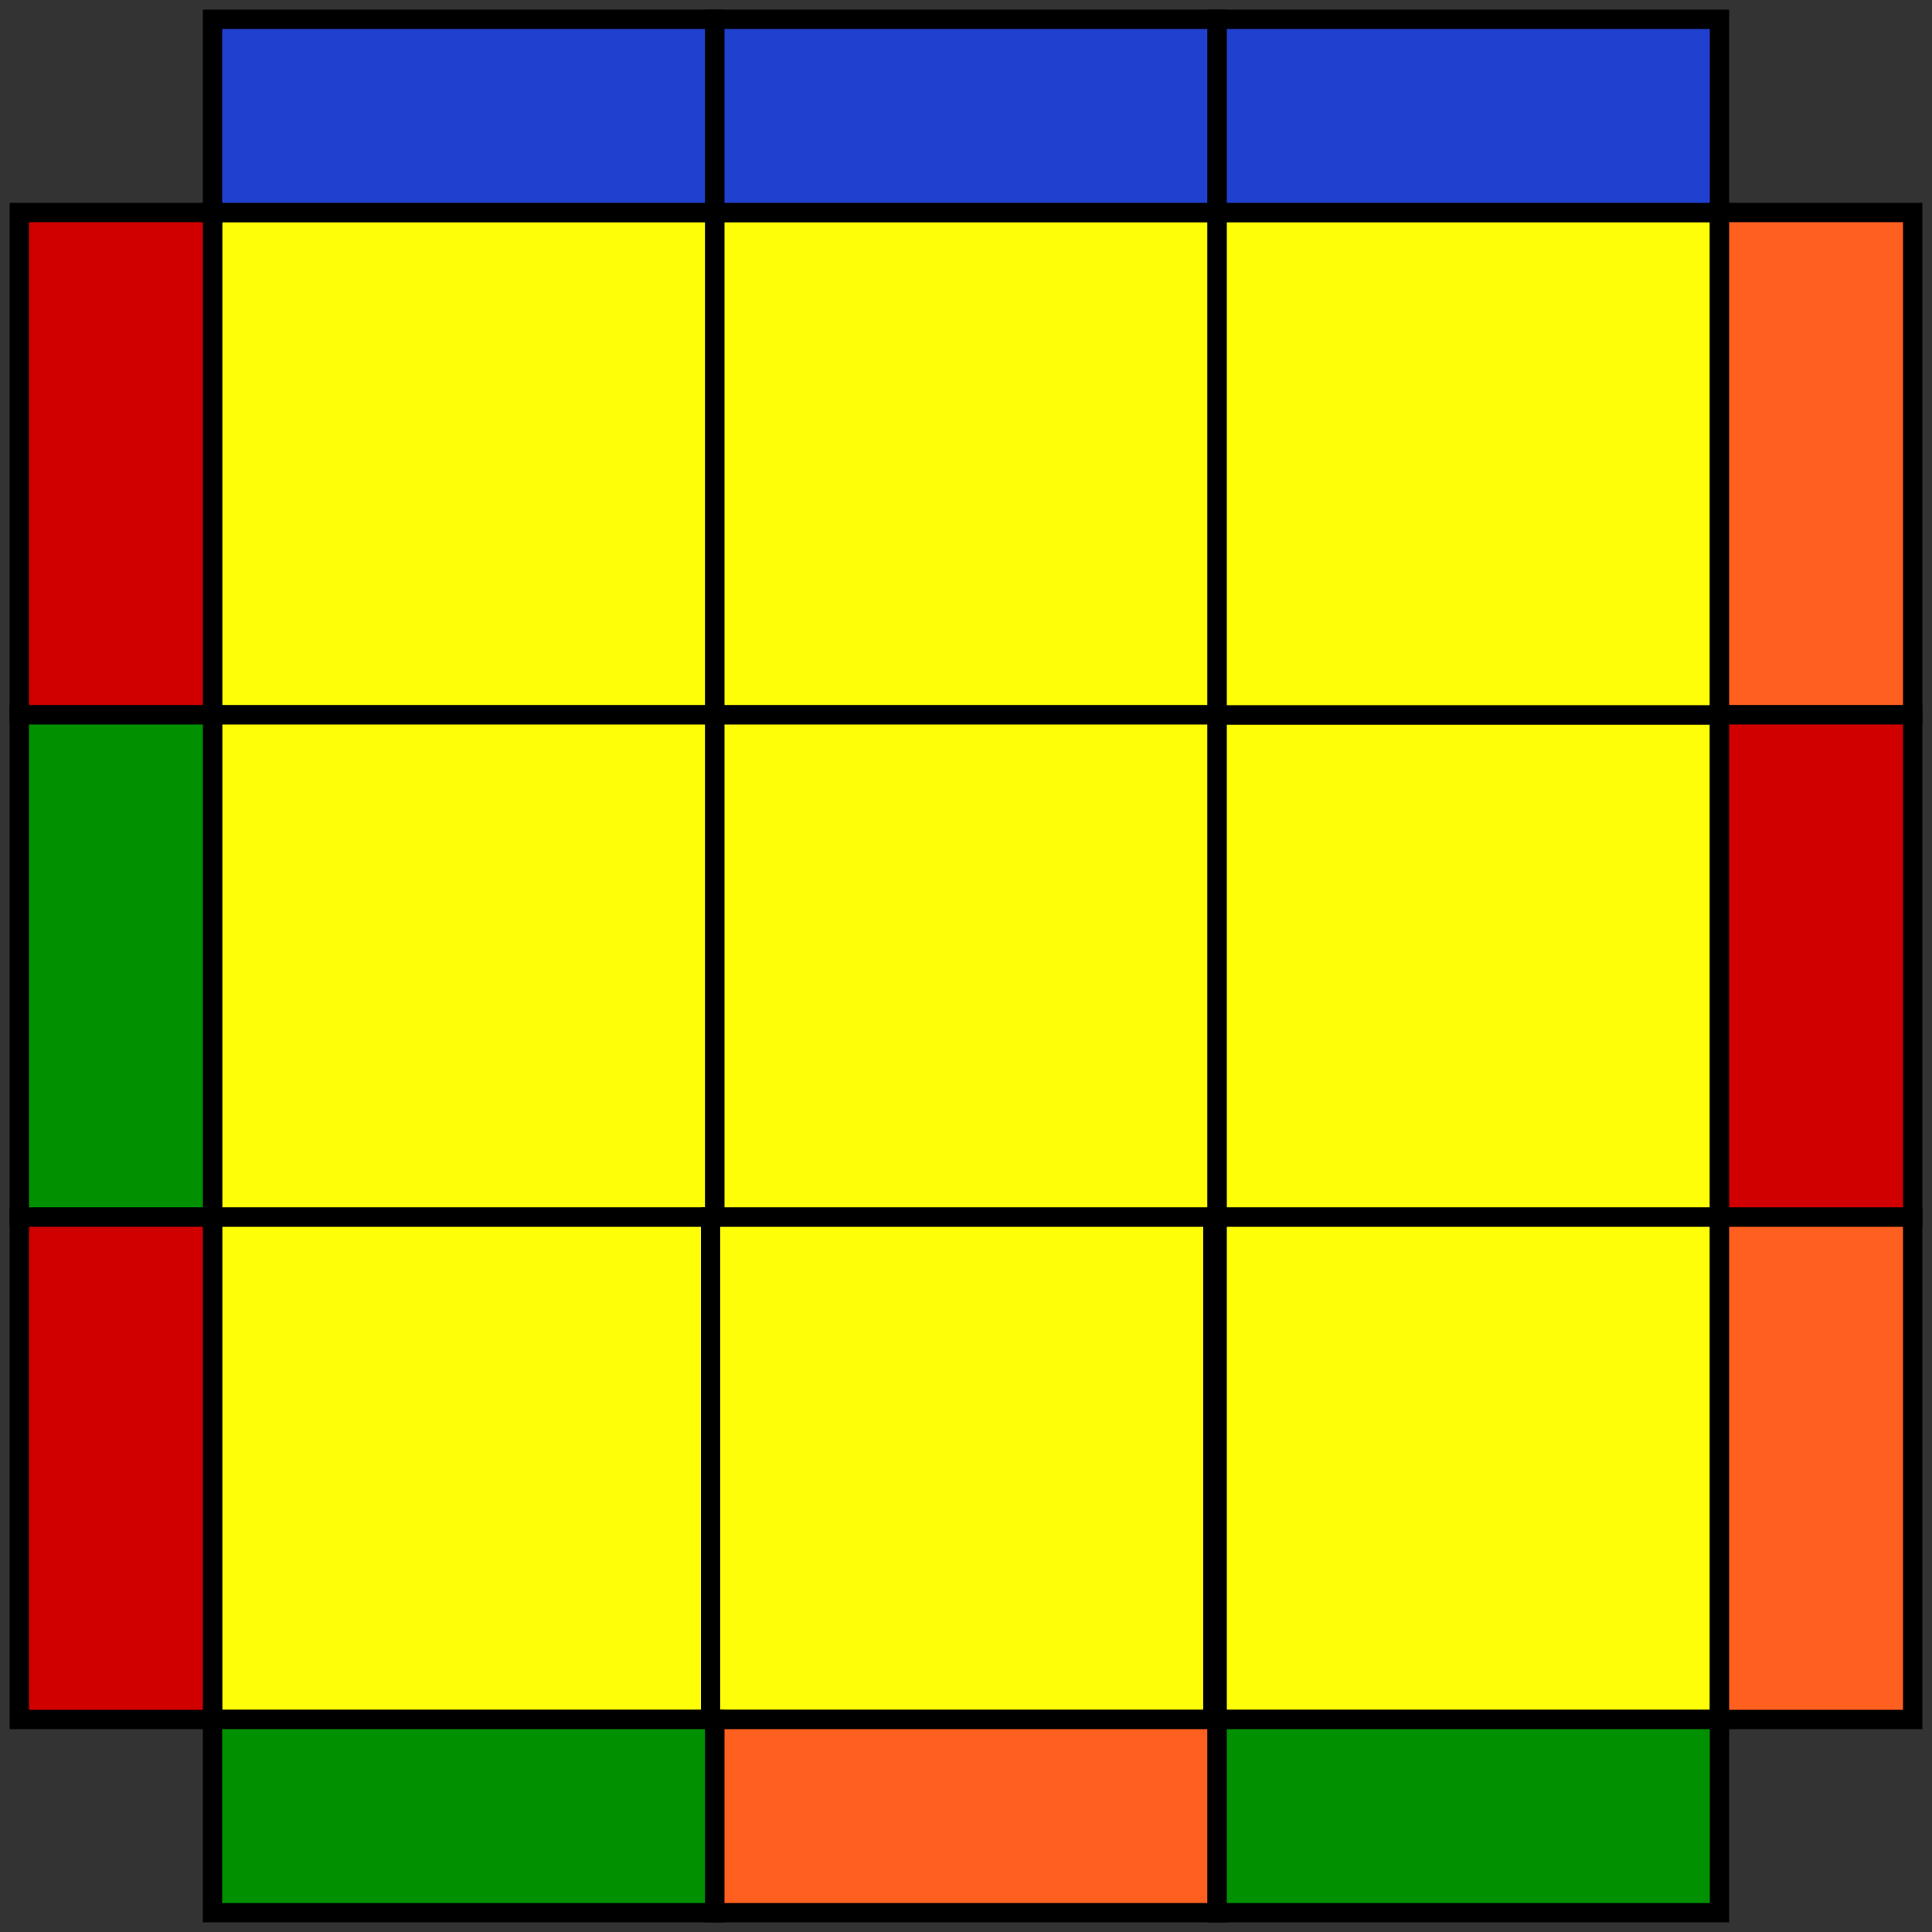 <?xml version="1.0" encoding="utf-8"?>
<svg xmlns="http://www.w3.org/2000/svg" viewBox="0 0 500 500" xmlns:bx="https://boxy-svg.com" width="500px" height="500px"><rect x="0" y="0" width="500" height="500" fill="#333333" stroke="none"/><defs><bx:export><bx:file format="svg"/></bx:export></defs><rect x="55" y="55" width="130" height="130" style="stroke: rgb(0, 0, 0); stroke-width: 5px; fill: rgb(254, 254, 8);"/><rect x="55" y="185" width="130" height="130" style="stroke: rgb(0, 0, 0); stroke-width: 5px; fill: rgb(254, 254, 8);"/><rect x="55" y="315" width="130" height="130" style="stroke: rgb(0, 0, 0); stroke-width: 5px; fill: rgb(254, 254, 8);"/><rect x="185" y="55" width="130" height="130" style="stroke: rgb(0, 0, 0); stroke-width: 5px; fill: rgb(254, 254, 8);"/><rect x="185" y="185" width="130" height="130" style="stroke: rgb(0, 0, 0); stroke-width: 5px; fill: rgb(254, 254, 8);"/><rect x="315" y="185" width="130" height="130" style="stroke: rgb(0, 0, 0); stroke-width: 5px; fill: rgb(254, 254, 8);"/><rect x="183.903" y="315" width="130" height="130" style="stroke: rgb(0, 0, 0); stroke-width: 5px; fill: rgb(254, 254, 8);"/><rect x="315" y="315" width="130" height="130" style="stroke: rgb(0, 0, 0); stroke-width: 5px; fill: rgb(254, 254, 8);"/><rect x="315" y="55" width="130" height="130" style="stroke: rgb(0, 0, 0); stroke-width: 5px; fill: rgb(254, 254, 8);"/><rect x="55" y="5" width="130" height="50" style="stroke: rgb(0, 0, 0); stroke-width: 5px; fill: rgb(32, 64, 208);"/><rect x="185" y="5" width="130" height="50" style="stroke: rgb(0, 0, 0); stroke-width: 5px; fill: rgb(32, 64, 208);"/><rect x="315" y="5" width="130" height="50" style="stroke: rgb(0, 0, 0); stroke-width: 5px; fill: rgb(32, 64, 208);"/><rect x="55" y="445" width="130" height="50" style="stroke: rgb(0, 0, 0); stroke-width: 5px; fill: rgb(0, 144, 0);"/><rect x="185" y="445" width="130" height="50" style="stroke: rgb(0, 0, 0); stroke-width: 5px; fill: rgb(255, 96, 32);"/><rect x="315" y="445" width="130" height="50" style="stroke: rgb(0, 0, 0); stroke-width: 5px; fill: rgb(0, 144, 0);"/><rect x="5" y="55" width="50" height="130" style="stroke: rgb(0, 0, 0); stroke-width: 5px; fill: rgb(208, 0, 0);"/><rect x="5" y="185" width="50" height="130" style="stroke: rgb(0, 0, 0); stroke-width: 5px; fill: rgb(0, 144, 0);"/><rect x="5" y="315" width="50" height="130" style="stroke: rgb(0, 0, 0); stroke-width: 5px; fill: rgb(208, 0, 0);"/><rect x="445" y="55" width="50" height="130" style="stroke: rgb(0, 0, 0); stroke-width: 5px; fill: rgb(255, 96, 32);"/><rect x="445" y="185" width="50" height="130" style="stroke: rgb(0, 0, 0); stroke-width: 5px; fill: rgb(208, 0, 0);"/><rect x="445" y="315" width="50" height="130" style="stroke: rgb(0, 0, 0); stroke-width: 5px; fill: rgb(255, 96, 32);"/><rect x="-349.117" y="1.697" width="12.065" height="269.815" style="stroke: rgb(0, 0, 0);"/><path d="M -651.478 8.357 L -629.483 52.348 L -673.474 52.348 L -651.478 8.357 Z" bx:shape="triangle -673.474 8.357 43.991 43.991 0.5 0 1@29c6e205" style="stroke: rgb(0, 0, 0);"/><path d="M 342.253 -293.165 L 364.248 -249.174 L 320.257 -249.174 L 342.253 -293.165 Z" bx:shape="triangle 320.257 -293.165 43.991 43.991 0.5 0 1@eb595075" style="stroke: rgb(0, 0, 0);" transform="matrix(-1, 0, 0, -1, 0, 0)"/><rect x="-592.997" y="146.217" width="12.065" height="269.815" style="stroke: rgb(0, 0, 0); transform-box: fill-box; transform-origin: 50% 50%;" transform="matrix(0, 1, -1, 0, 838.2, -50.871)"/><path d="M 586.132 -437.685 L 608.127 -393.694 L 564.136 -393.694 L 586.132 -437.685 Z" bx:shape="triangle 564.136 -437.685 43.991 43.991 0.5 0 1@3c8d035f" style="stroke: rgb(0, 0, 0); transform-box: fill-box; transform-origin: 50% 50%;" transform="matrix(0, -1, 1, 0, -475.773, 648.043)"/><rect x="-638.983" y="305.816" width="12.065" height="164.642" style="stroke: rgb(0, 0, 0); transform-box: fill-box; transform-origin: 50% 50%;" transform="matrix(-0.707, -0.707, 0.707, -0.707, 939.763, -57.234)"/><path d="M 632.119 -483.671 L 654.114 -456.828 L 610.123 -456.828 L 632.119 -483.671 Z" bx:shape="triangle 610.123 -483.671 43.991 26.843 0.5 0 1@ce005997" style="stroke: rgb(0, 0, 0); transform-box: fill-box; transform-origin: 50% 50%;" transform="matrix(0.707, 0.707, -0.707, 0.707, -267.832, 742.502)"/><rect x="-457.744" y="338.277" width="12.065" height="164.642" style="stroke: rgb(0, 0, 0); transform-box: fill-box; transform-origin: 50% 50%;" transform="matrix(0.707, -0.707, 0.707, 0.707, 625.33, -103.224)"/><path d="M 450.88 -516.132 L 472.875 -489.289 L 428.884 -489.289 L 450.88 -516.132 Z" bx:shape="triangle 428.884 -516.132 43.991 26.843 0.5 0 1@64b678a4" style="stroke: rgb(0, 0, 0); transform-box: fill-box; transform-origin: 50% 50%;" transform="matrix(-0.707, 0.707, -0.707, -0.707, -219.773, 874.333)"/></svg>